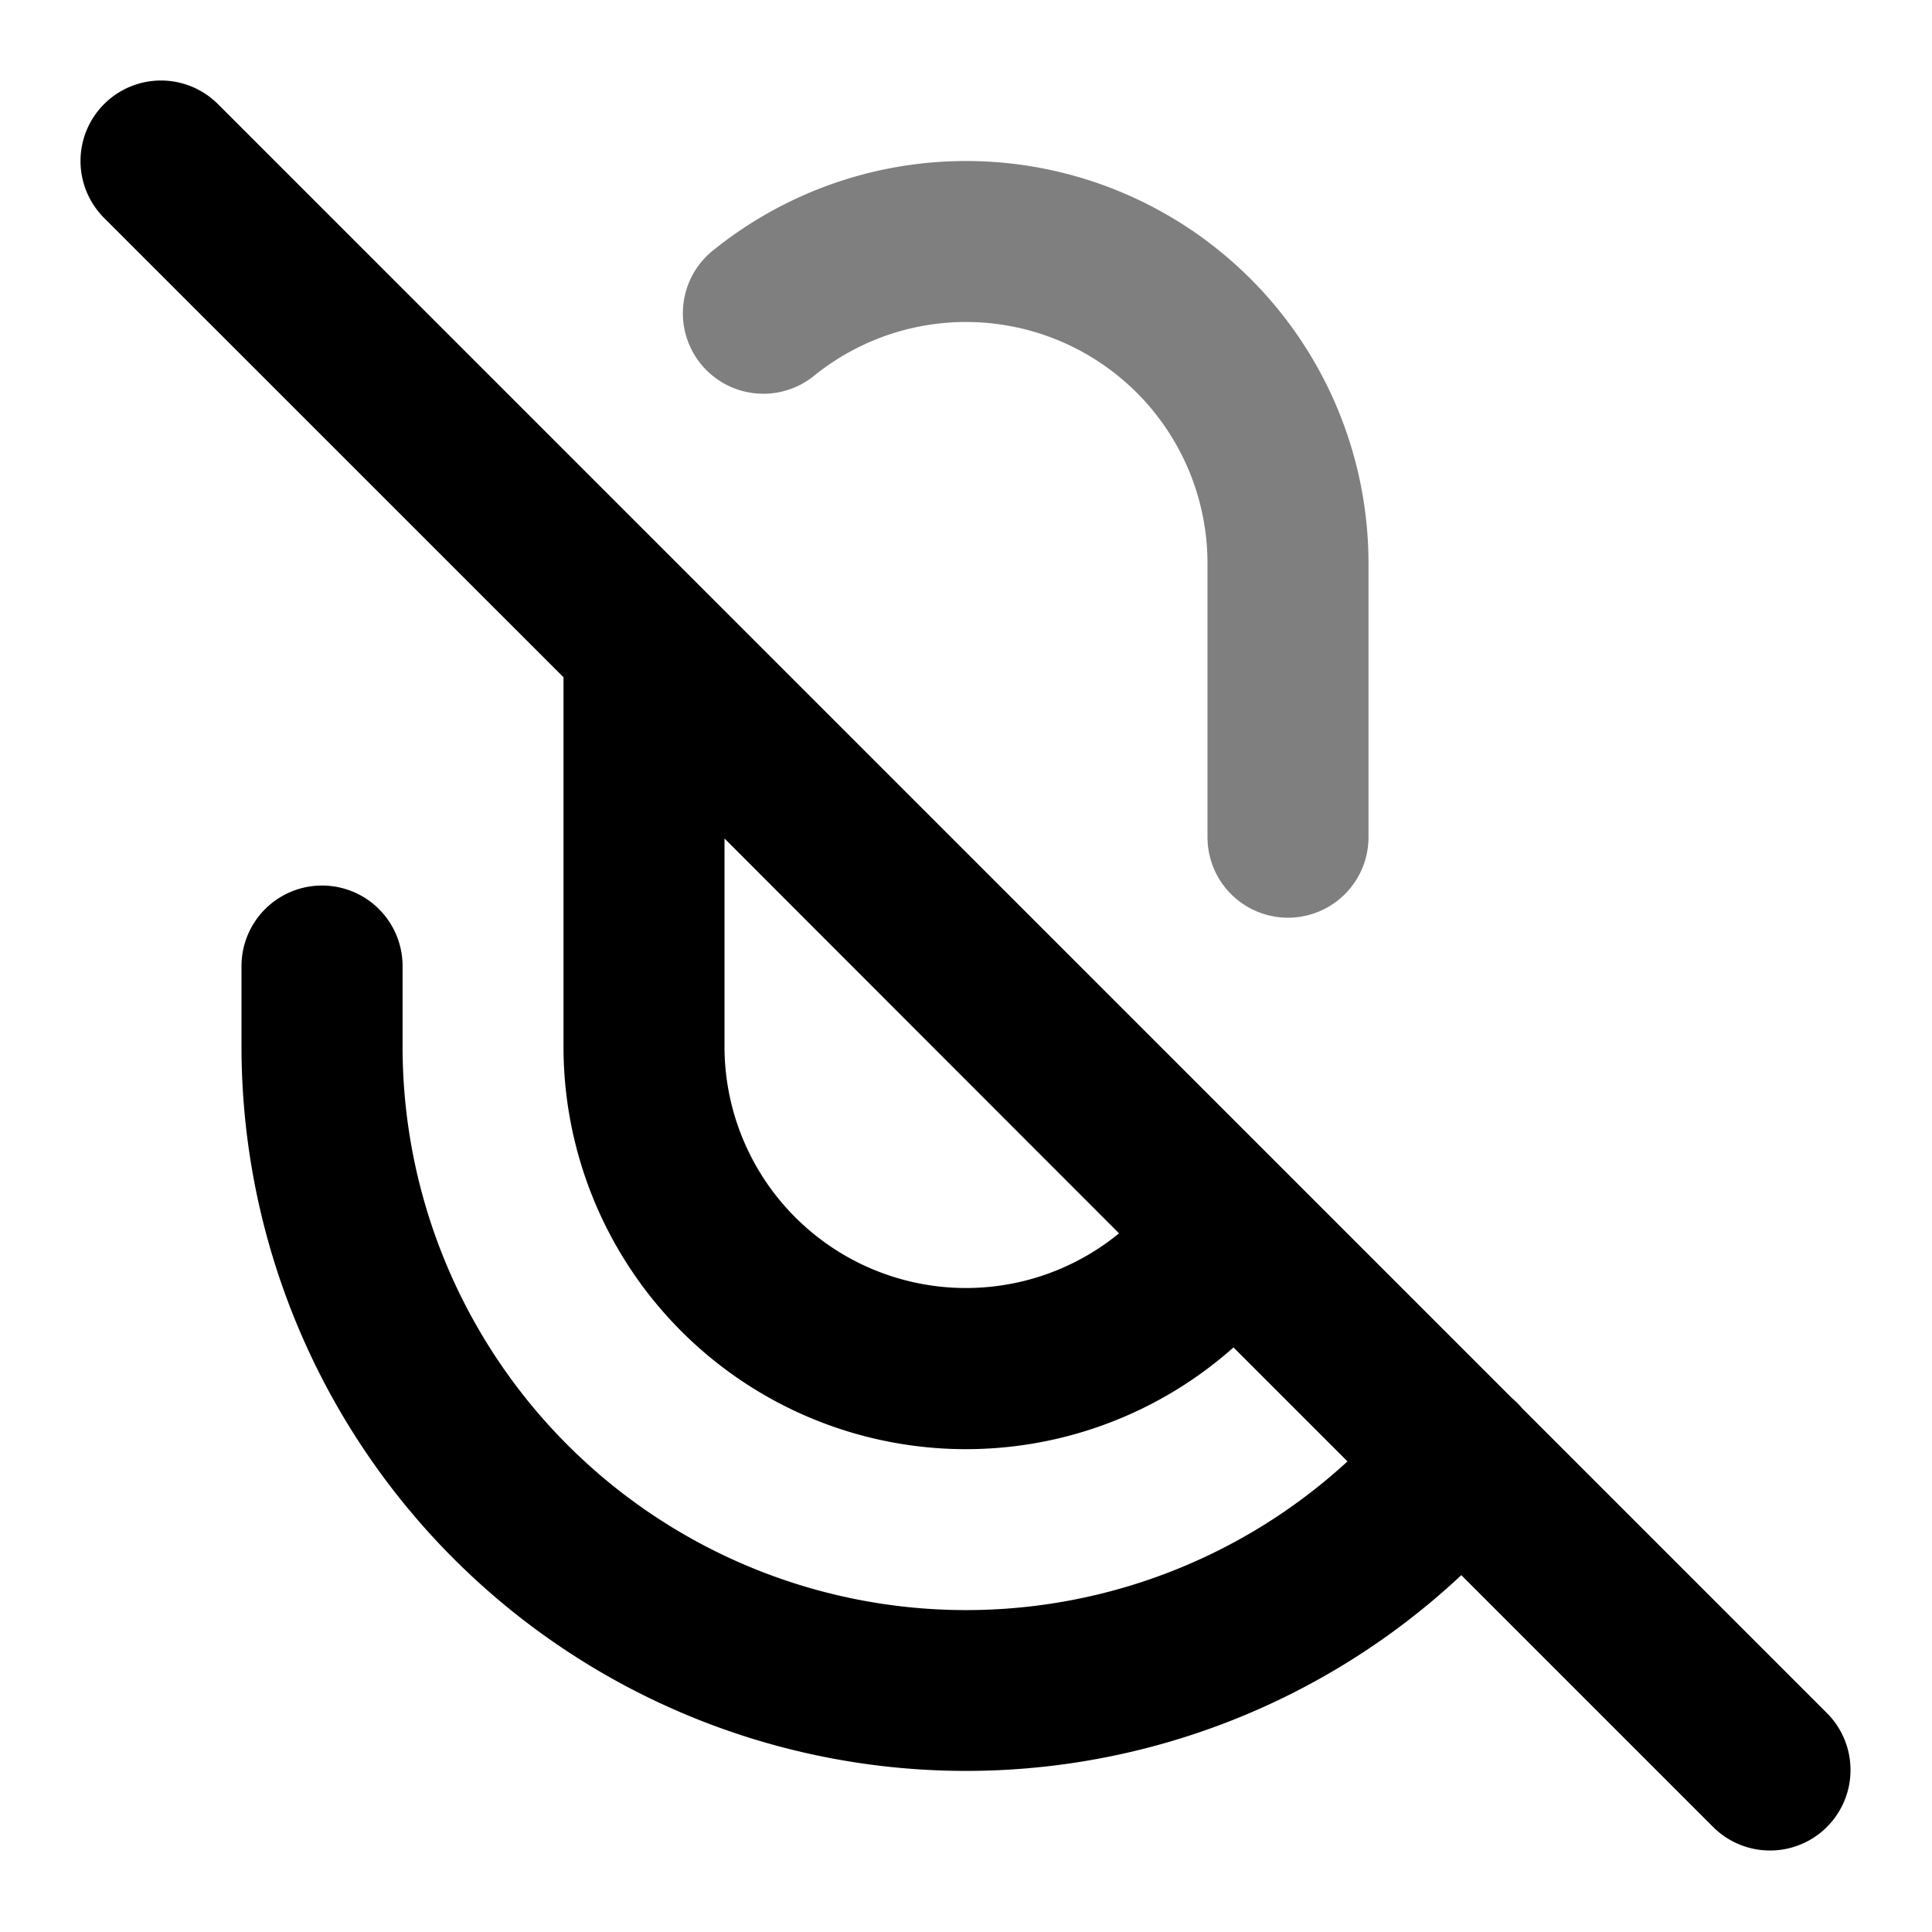 <svg xmlns="http://www.w3.org/2000/svg" width="24" height="24" viewBox="0 0 24 24">
  <path fill-rule="evenodd" d="M8.838 3.127A5 5 0 0 1 17 7v3.4a1 1 0 1 1-2 0V7a3 3 0 0 0-4.896-2.325 1 1 0 0 1-1.266-1.548Z" clip-rule="evenodd" opacity=".5"/>
  <path fill-rule="evenodd" d="M1.293 1.293a1 1 0 0 1 1.414 0l16.07 16.07.002.002c.048.04.091.083.13.13l3.798 3.798a1 1 0 0 1-1.414 1.414l-3.14-3.14A9 9 0 0 1 3 13v-.999a1 1 0 1 1 2.001 0v1a7 7 0 0 0 11.738 5.153l-1.416-1.416A5 5 0 0 1 7 13V8.413L1.293 2.707a1 1 0 0 1 0-1.414ZM9 10.416V13a3 3 0 0 0 4.901 2.321L9 10.416Z" clip-rule="evenodd"/>
</svg>
